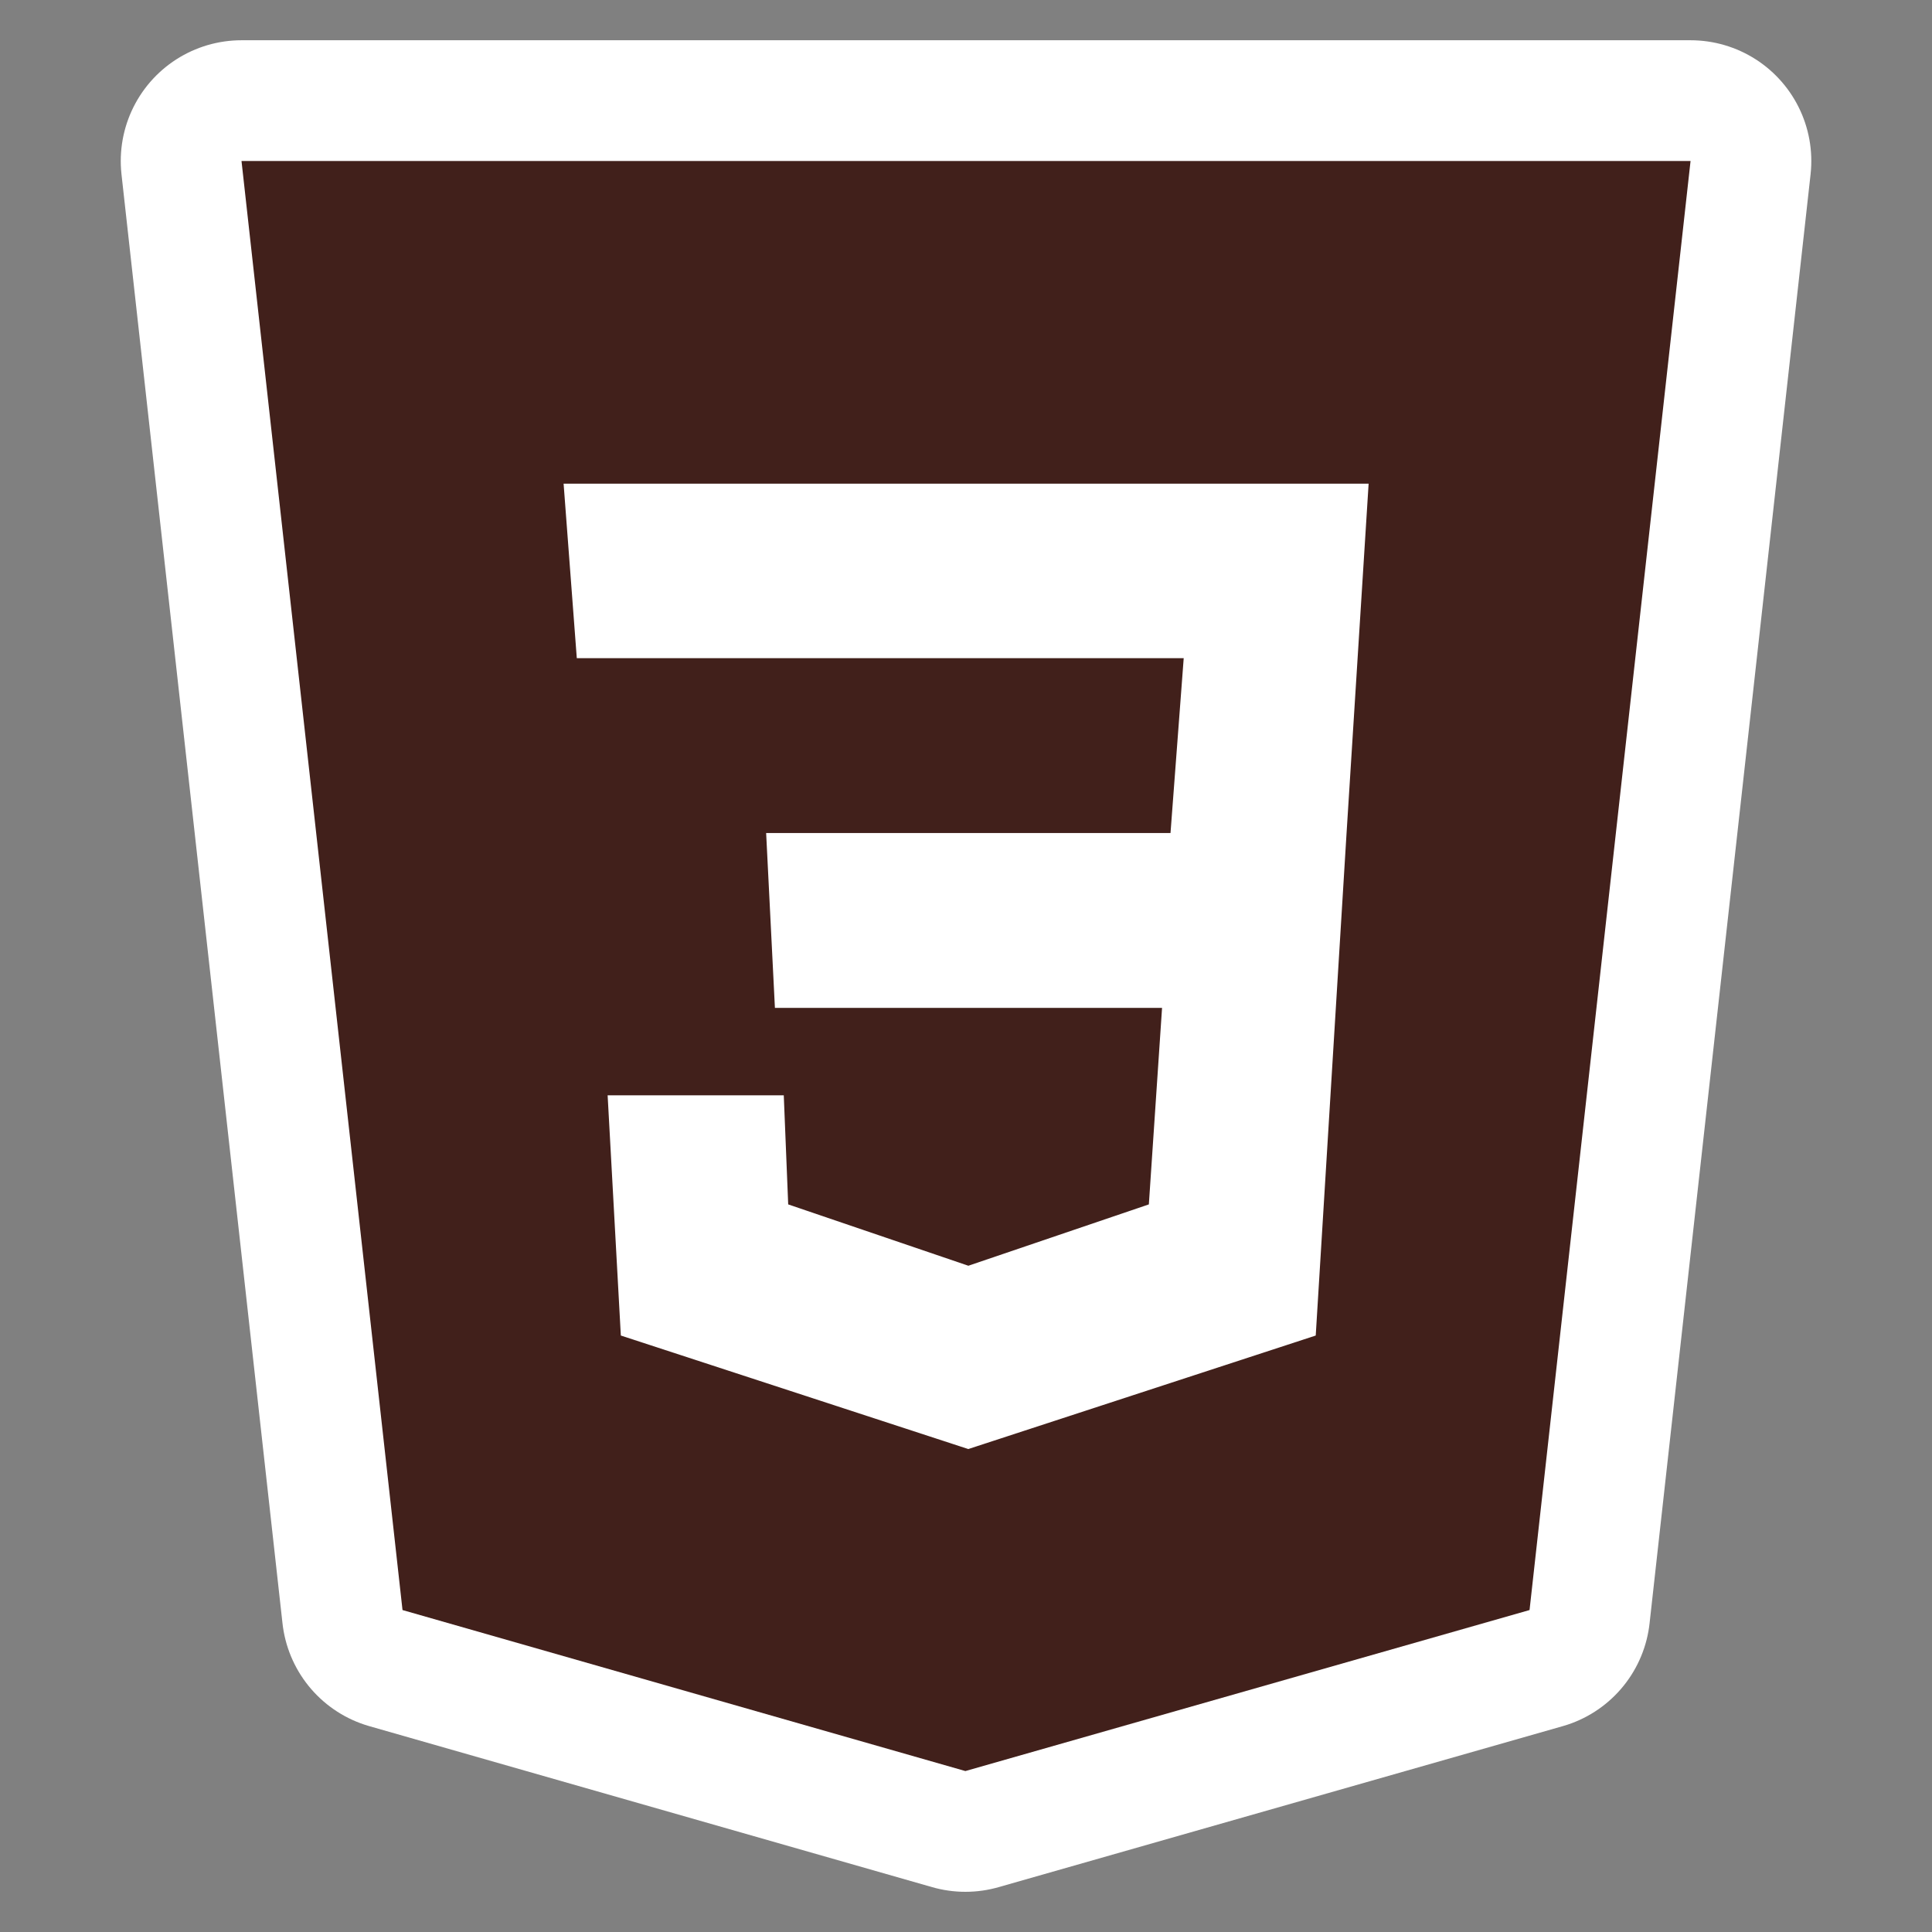 <svg xmlns="http://www.w3.org/2000/svg" x="0px" y="0px" width="24" height="24" viewBox="0,0,256,256">
<rect x="0" y="0" width="256" height="256" fill="#808080" stroke="none"/>
<g fill="none" fill-rule="nonzero" stroke="none" stroke-width="none" stroke-linecap="butt" stroke-linejoin="none" stroke-miterlimit="10" stroke-dasharray="" stroke-dashoffset="0" font-family="none" font-weight="none" font-size="none" text-anchor="none" style="mix-blend-mode: normal"><path transform="scale(10.667,10.667)" d="M21,2l-2,18l-7.008,2l-6.992,-2l-2,-18z" id="strokeMainSVG" fill="#ffffff" stroke="#ffffff" stroke-width="3" stroke-linejoin="round"></path><g transform="scale(10.667,10.667)" fill="#41201b" stroke="none" stroke-width="1" stroke-linejoin="miter"><path d="M3,2l2,18l6.992,2l7.008,-2l2,-18zM16.727,10.348l-0.383,6.242l-4.316,1.41l-4.316,-1.41l-0.164,-2.984h2.188l0.055,1.355l2.238,0.762l2.242,-0.762l0.164,-2.441h-4.809l-0.109,-2.172h5.023l0.164,-2.172h-7.539l-0.164,-2.168h10z"></path></g></g>
</svg>